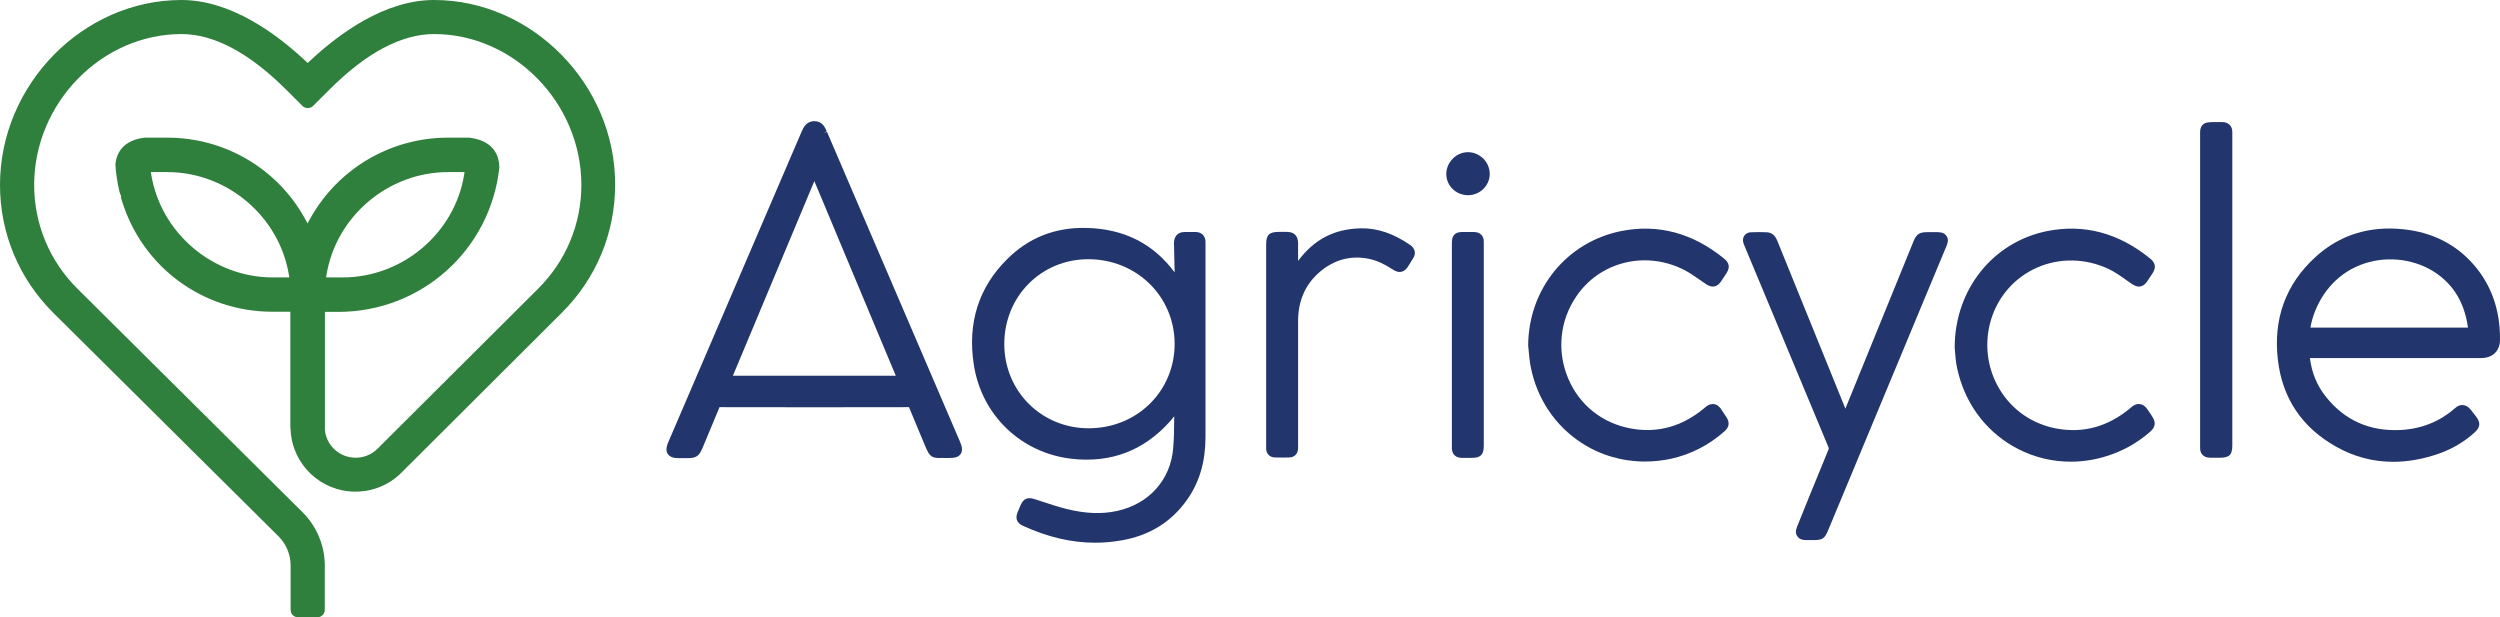 <?xml version="1.0" encoding="UTF-8"?>
<svg width="162px" height="40px" viewBox="0 0 162 40" version="1.1" xmlns="http://www.w3.org/2000/svg" xmlns:xlink="http://www.w3.org/1999/xlink">
    <title>agricycle_logo</title>
    <g id="Homepage-2" stroke="none" stroke-width="1" fill="none" fill-rule="evenodd">
        <g id="Spoonshot---Home-1" transform="translate(-1119, -902)" fill-rule="nonzero">
            <g id="Group-8" transform="translate(108, 885)">
                <g id="agricycle_logo" transform="translate(1011, 17)">
                    <path d="M28.119,0 C24.934,0 21.973,2.172 20.042,3.985 L19.939,4.08 L19.836,3.985 C17.905,2.172 14.943,0 11.759,0 C5.382,0 0,5.482 0,11.982 C0,15.112 1.227,18.054 3.45,20.269 L18.051,34.757 C18.548,35.253 18.832,35.938 18.832,36.639 L18.832,39.521 C18.832,39.786 19.046,40 19.312,40 L20.565,40 C20.831,40 21.046,39.786 21.046,39.521 L21.046,36.639 C21.046,35.356 20.522,34.107 19.613,33.201 L5.013,18.704 C3.21,16.908 2.214,14.522 2.214,11.982 C2.214,6.679 6.583,2.207 11.759,2.207 C13.862,2.207 16.128,3.412 18.514,5.781 L19.604,6.868 C19.784,7.047 20.102,7.047 20.282,6.868 L21.372,5.781 C23.75,3.412 26.024,2.207 28.127,2.207 C33.303,2.207 37.672,6.679 37.672,11.982 C37.672,14.522 36.676,16.908 34.874,18.704 L24.462,29.078 C24.085,29.455 23.578,29.66 23.046,29.66 C22.025,29.66 21.166,28.899 21.055,27.881 L21.055,20.21 L21.922,20.21 C27.303,20.21 31.784,16.198 32.359,10.845 C32.333,9.741 31.663,9.074 30.41,8.92 L29.02,8.92 C25.286,8.92 21.853,10.956 20.059,14.24 L19.93,14.479 L19.801,14.24 C18.025,10.956 14.591,8.92 10.849,8.92 L9.381,8.92 C7.939,9.091 7.553,9.938 7.476,10.648 C7.51,11.247 7.605,11.837 7.742,12.427 L7.862,12.769 L7.828,12.769 L7.905,13.025 C9.236,17.319 13.149,20.201 17.664,20.201 L18.814,20.201 L18.814,27.684 L18.832,27.855 C18.935,30.096 20.78,31.858 23.037,31.858 C24.162,31.858 25.217,31.422 26.016,30.626 L36.419,20.252 C38.642,18.037 39.86,15.095 39.86,11.965 C39.878,5.482 34.487,0 28.119,0 Z M21.132,17.977 L21.158,17.806 C21.784,14.009 25.166,11.152 29.028,11.152 L30.101,11.152 L30.076,11.323 C29.458,15.121 26.076,17.977 22.205,17.977 L21.132,17.977 Z M18.746,17.977 L17.673,17.977 C13.81,17.977 10.429,15.112 9.802,11.323 L9.776,11.152 L10.849,11.152 C14.712,11.152 18.093,14.018 18.72,17.806 L18.746,17.977 Z" id="Shape" fill="#2F7F3D"></path>
                    <path d="M78.116,15.771 C78.116,15.719 78.116,15.677 78.116,15.625 C78.09,15.275 77.858,15.052 77.515,15.035 C77.352,15.027 76.871,15.035 76.743,15.035 C76.348,15.044 76.116,15.266 76.073,15.685 L76.116,17.652 C74.734,15.779 72.803,14.813 70.365,14.77 C68.357,14.727 66.649,15.412 65.267,16.789 C63.413,18.627 62.683,20.936 63.104,23.639 C63.61,26.906 66.159,29.352 69.438,29.728 C71.97,30.019 74.107,29.207 75.798,27.325 C75.901,27.214 75.996,27.094 76.09,26.975 C76.082,27.693 76.082,28.377 76.022,29.053 C75.85,31.097 74.459,32.653 72.399,33.107 C71.404,33.329 70.331,33.286 69.103,32.978 C68.588,32.85 68.065,32.679 67.55,32.508 C67.387,32.457 67.215,32.397 67.052,32.346 C66.58,32.192 66.314,32.311 66.125,32.756 L65.945,33.184 C65.773,33.594 65.885,33.885 66.288,34.073 C67.902,34.809 69.43,35.168 70.975,35.168 C71.533,35.168 72.09,35.117 72.64,35.022 C74.477,34.715 75.919,33.817 76.931,32.371 C77.73,31.234 78.116,29.908 78.116,28.317 C78.116,25.324 78.116,22.339 78.116,19.346 L78.116,15.771 Z M76.116,22.288 C76.116,23.759 75.549,25.127 74.528,26.145 C73.489,27.18 72.073,27.753 70.537,27.753 C67.473,27.744 65.078,25.341 65.078,22.288 C65.078,19.209 67.464,16.797 70.52,16.797 C73.653,16.797 76.116,19.209 76.116,22.288 Z" id="Shape" fill="#22356C"></path>
                    <path d="M53.585,8.535 L53.388,8.621 L53.568,8.501 C53.465,8.262 53.293,7.86 52.787,7.851 C52.246,7.851 52.066,8.262 51.954,8.51 L43.302,28.659 C43.242,28.805 43.096,29.147 43.268,29.412 C43.448,29.686 43.809,29.686 43.989,29.686 L44.59,29.686 C45.096,29.686 45.302,29.549 45.5,29.078 L45.757,28.471 C46.04,27.787 46.324,27.111 46.624,26.384 C46.624,26.384 46.624,26.384 46.624,26.384 C50.684,26.393 54.812,26.393 58.907,26.384 C58.907,26.384 58.907,26.393 58.907,26.393 C59.087,26.829 59.267,27.257 59.447,27.693 C59.61,28.069 59.765,28.446 59.919,28.822 C60.186,29.463 60.297,29.677 60.829,29.677 L60.924,29.677 C61.001,29.677 61.087,29.669 61.207,29.677 L61.473,29.677 C61.782,29.677 62.091,29.66 62.254,29.412 C62.417,29.164 62.314,28.873 62.194,28.591 L53.585,8.535 Z M58.048,24.349 L47.491,24.349 L52.77,11.734 L58.048,24.349 Z" id="Shape" fill="#22356C"></path>
                    <path d="M160.292,17.148 C159.133,15.822 157.596,15.044 155.725,14.856 C153.511,14.625 151.597,15.232 150.035,16.66 C148.112,18.422 147.297,20.663 147.606,23.314 C147.897,25.811 149.168,27.702 151.374,28.942 C152.532,29.6 153.785,29.925 155.082,29.925 C156.017,29.925 156.996,29.754 157.991,29.412 C158.884,29.104 159.682,28.634 160.352,28.027 C160.729,27.684 160.755,27.385 160.437,26.975 L160.334,26.846 C160.257,26.744 160.18,26.65 160.103,26.547 C159.957,26.367 159.794,26.265 159.605,26.248 C159.433,26.23 159.253,26.299 159.09,26.444 C158.103,27.317 156.91,27.796 155.545,27.864 C153.554,27.958 151.94,27.24 150.73,25.726 C150.146,24.999 149.803,24.169 149.683,23.203 L160.772,23.203 C161.528,23.203 162,22.741 162,22.006 C162.017,20.107 161.442,18.465 160.292,17.148 Z M159.922,21.227 L149.717,21.227 C149.769,20.902 149.863,20.569 149.992,20.227 C150.635,18.567 151.889,17.421 153.511,16.985 C155.124,16.558 156.901,16.908 158.154,17.917 C159.133,18.704 159.708,19.765 159.914,21.159 C159.914,21.176 159.922,21.202 159.922,21.227 Z" id="Shape" fill="#22356C"></path>
                    <path d="M125.555,15.044 C125.375,15.044 125.186,15.044 125.006,15.044 L124.886,15.044 C124.379,15.044 124.182,15.172 123.993,15.643 L119.581,26.479 L115.178,15.625 C115.11,15.463 114.955,15.078 114.509,15.052 C114.191,15.035 113.848,15.035 113.462,15.052 C113.221,15.061 113.092,15.189 113.041,15.258 C112.981,15.335 112.904,15.497 112.972,15.737 C112.989,15.805 113.015,15.865 113.041,15.925 L114.646,19.773 C115.925,22.844 117.204,25.914 118.483,28.976 C118.517,29.053 118.508,29.078 118.483,29.138 C118.071,30.13 117.667,31.123 117.264,32.115 L116.732,33.432 C116.629,33.671 116.534,33.911 116.44,34.159 C116.345,34.39 116.354,34.595 116.466,34.749 C116.569,34.911 116.757,34.997 117.006,34.997 C117.075,34.997 117.152,34.997 117.221,34.997 L117.504,34.997 C118.105,34.997 118.234,34.911 118.466,34.355 L125.109,18.396 C125.452,17.575 125.796,16.746 126.139,15.925 C126.182,15.822 126.302,15.531 126.139,15.3 C125.984,15.052 125.675,15.044 125.555,15.044 Z" id="Path" fill="#22356C"></path>
                    <path d="M109.015,17.43 C109.41,17.618 109.788,17.883 110.157,18.14 C110.277,18.225 110.397,18.311 110.517,18.388 C110.62,18.456 110.844,18.61 111.093,18.559 C111.316,18.516 111.453,18.345 111.53,18.225 C111.642,18.054 111.753,17.892 111.865,17.721 C112.114,17.336 112.071,17.045 111.728,16.763 C109.685,15.095 107.436,14.496 105.041,14.975 C101.531,15.685 99.05,18.713 99.025,22.382 C99.042,22.527 99.059,22.673 99.067,22.818 C99.093,23.117 99.128,23.459 99.196,23.793 C99.6,25.837 100.767,27.582 102.475,28.694 C103.694,29.489 105.119,29.908 106.586,29.908 C107.153,29.908 107.719,29.848 108.277,29.728 C109.565,29.446 110.732,28.848 111.745,27.95 C112.062,27.676 112.097,27.368 111.865,27.017 L111.805,26.932 C111.702,26.778 111.608,26.632 111.505,26.479 C111.384,26.316 111.247,26.213 111.084,26.188 C110.921,26.162 110.749,26.205 110.586,26.325 C110.543,26.359 110.492,26.393 110.449,26.436 L110.397,26.479 C108.99,27.642 107.41,28.078 105.702,27.77 C103.84,27.436 102.346,26.256 101.617,24.52 C100.879,22.775 101.067,20.791 102.132,19.226 C103.625,16.994 106.535,16.241 109.015,17.43 Z" id="Path" fill="#22356C"></path>
                    <path d="M131.993,17.344 C133.46,16.694 135.151,16.729 136.636,17.43 C137.04,17.618 137.426,17.892 137.795,18.157 C137.898,18.234 138.01,18.311 138.113,18.379 C138.293,18.499 138.482,18.602 138.705,18.559 C138.954,18.508 139.1,18.294 139.177,18.174 C139.28,18.02 139.374,17.875 139.477,17.721 C139.726,17.336 139.683,17.045 139.34,16.763 C137.297,15.095 135.048,14.496 132.654,14.975 C129.126,15.685 126.663,18.781 126.663,22.527 L126.68,22.707 C126.697,22.904 126.714,23.177 126.748,23.442 C126.783,23.69 126.834,23.956 126.92,24.263 C127.487,26.393 128.86,28.112 130.774,29.096 C131.847,29.643 132.997,29.917 134.181,29.917 C135.117,29.917 136.044,29.746 136.954,29.403 C137.829,29.07 138.636,28.591 139.34,27.967 C139.675,27.676 139.709,27.359 139.469,27 L139.4,26.889 C139.306,26.752 139.22,26.615 139.117,26.479 C138.997,26.316 138.859,26.213 138.688,26.188 C138.525,26.154 138.353,26.205 138.19,26.325 C138.138,26.359 138.095,26.402 138.044,26.444 C138.027,26.461 138.01,26.479 137.984,26.496 C136.559,27.659 134.98,28.086 133.263,27.77 C131.701,27.479 130.396,26.581 129.581,25.238 C128.765,23.896 128.559,22.254 129.014,20.731 C129.469,19.209 130.559,17.977 131.993,17.344 Z" id="Path" fill="#22356C"></path>
                    <path d="M144.481,8.091 C144.361,7.971 144.207,7.911 144.001,7.911 L143.692,7.911 C143.623,7.911 143.563,7.911 143.494,7.911 C143.194,7.911 142.911,7.911 142.739,8.082 C142.662,8.159 142.567,8.304 142.567,8.544 L142.567,28.848 L142.567,28.916 C142.567,28.95 142.567,28.976 142.567,29.01 C142.559,29.25 142.644,29.403 142.73,29.48 C142.808,29.566 142.962,29.66 143.22,29.66 L143.863,29.66 C144.464,29.66 144.653,29.463 144.653,28.873 L144.653,8.552 C144.653,8.364 144.601,8.21 144.481,8.091 Z" id="Path" fill="#22356C"></path>
                    <path d="M91.377,15.873 C90.295,15.129 89.248,14.77 88.158,14.796 C86.45,14.839 85.154,15.514 84.116,16.908 L84.116,15.702 C84.081,15.249 83.849,15.035 83.395,15.027 C83.343,15.027 82.974,15.027 82.931,15.027 L82.88,15.027 C82.236,15.027 82.047,15.215 82.047,15.848 L82.047,28.848 C82.047,28.925 82.047,29.001 82.047,29.078 C82.056,29.412 82.287,29.634 82.605,29.643 C82.768,29.643 82.94,29.651 83.103,29.651 C83.257,29.651 83.403,29.651 83.549,29.643 C83.884,29.634 84.107,29.403 84.116,29.053 L84.116,20.817 C84.116,19.517 84.57,18.465 85.455,17.678 C86.424,16.823 87.532,16.523 88.742,16.78 C89.223,16.883 89.703,17.105 90.253,17.464 C90.381,17.55 90.587,17.661 90.81,17.61 C91.042,17.558 91.18,17.37 91.265,17.233 C91.36,17.079 91.454,16.925 91.549,16.771 C91.78,16.446 91.712,16.104 91.377,15.873 Z" id="Path" fill="#22356C"></path>
                    <path d="M95.54,15.035 C95.42,15.035 95.299,15.035 95.171,15.035 L94.956,15.035 C94.673,15.027 94.424,15.027 94.252,15.198 C94.081,15.369 94.081,15.591 94.081,15.891 L94.081,28.822 L94.081,29.036 C94.081,29.267 94.166,29.412 94.244,29.489 C94.321,29.566 94.467,29.669 94.707,29.669 L95.119,29.669 L95.377,29.669 C95.952,29.669 96.149,29.463 96.149,28.882 L96.149,15.873 L96.149,15.643 C96.149,15.283 95.909,15.044 95.54,15.035 Z" id="Path" fill="#22356C"></path>
                    <path d="M95.128,9.861 L95.128,9.861 C94.759,9.861 94.398,10.015 94.141,10.28 C93.875,10.545 93.72,10.904 93.72,11.272 C93.72,11.64 93.866,11.991 94.132,12.247 C94.398,12.504 94.75,12.649 95.128,12.649 C95.9,12.649 96.527,12.033 96.535,11.281 C96.535,10.913 96.39,10.545 96.123,10.28 C95.84,10.015 95.497,9.861 95.128,9.861 Z" id="Path" fill="#22356C"></path>
                </g>
            </g>
        </g>
    </g>
</svg>